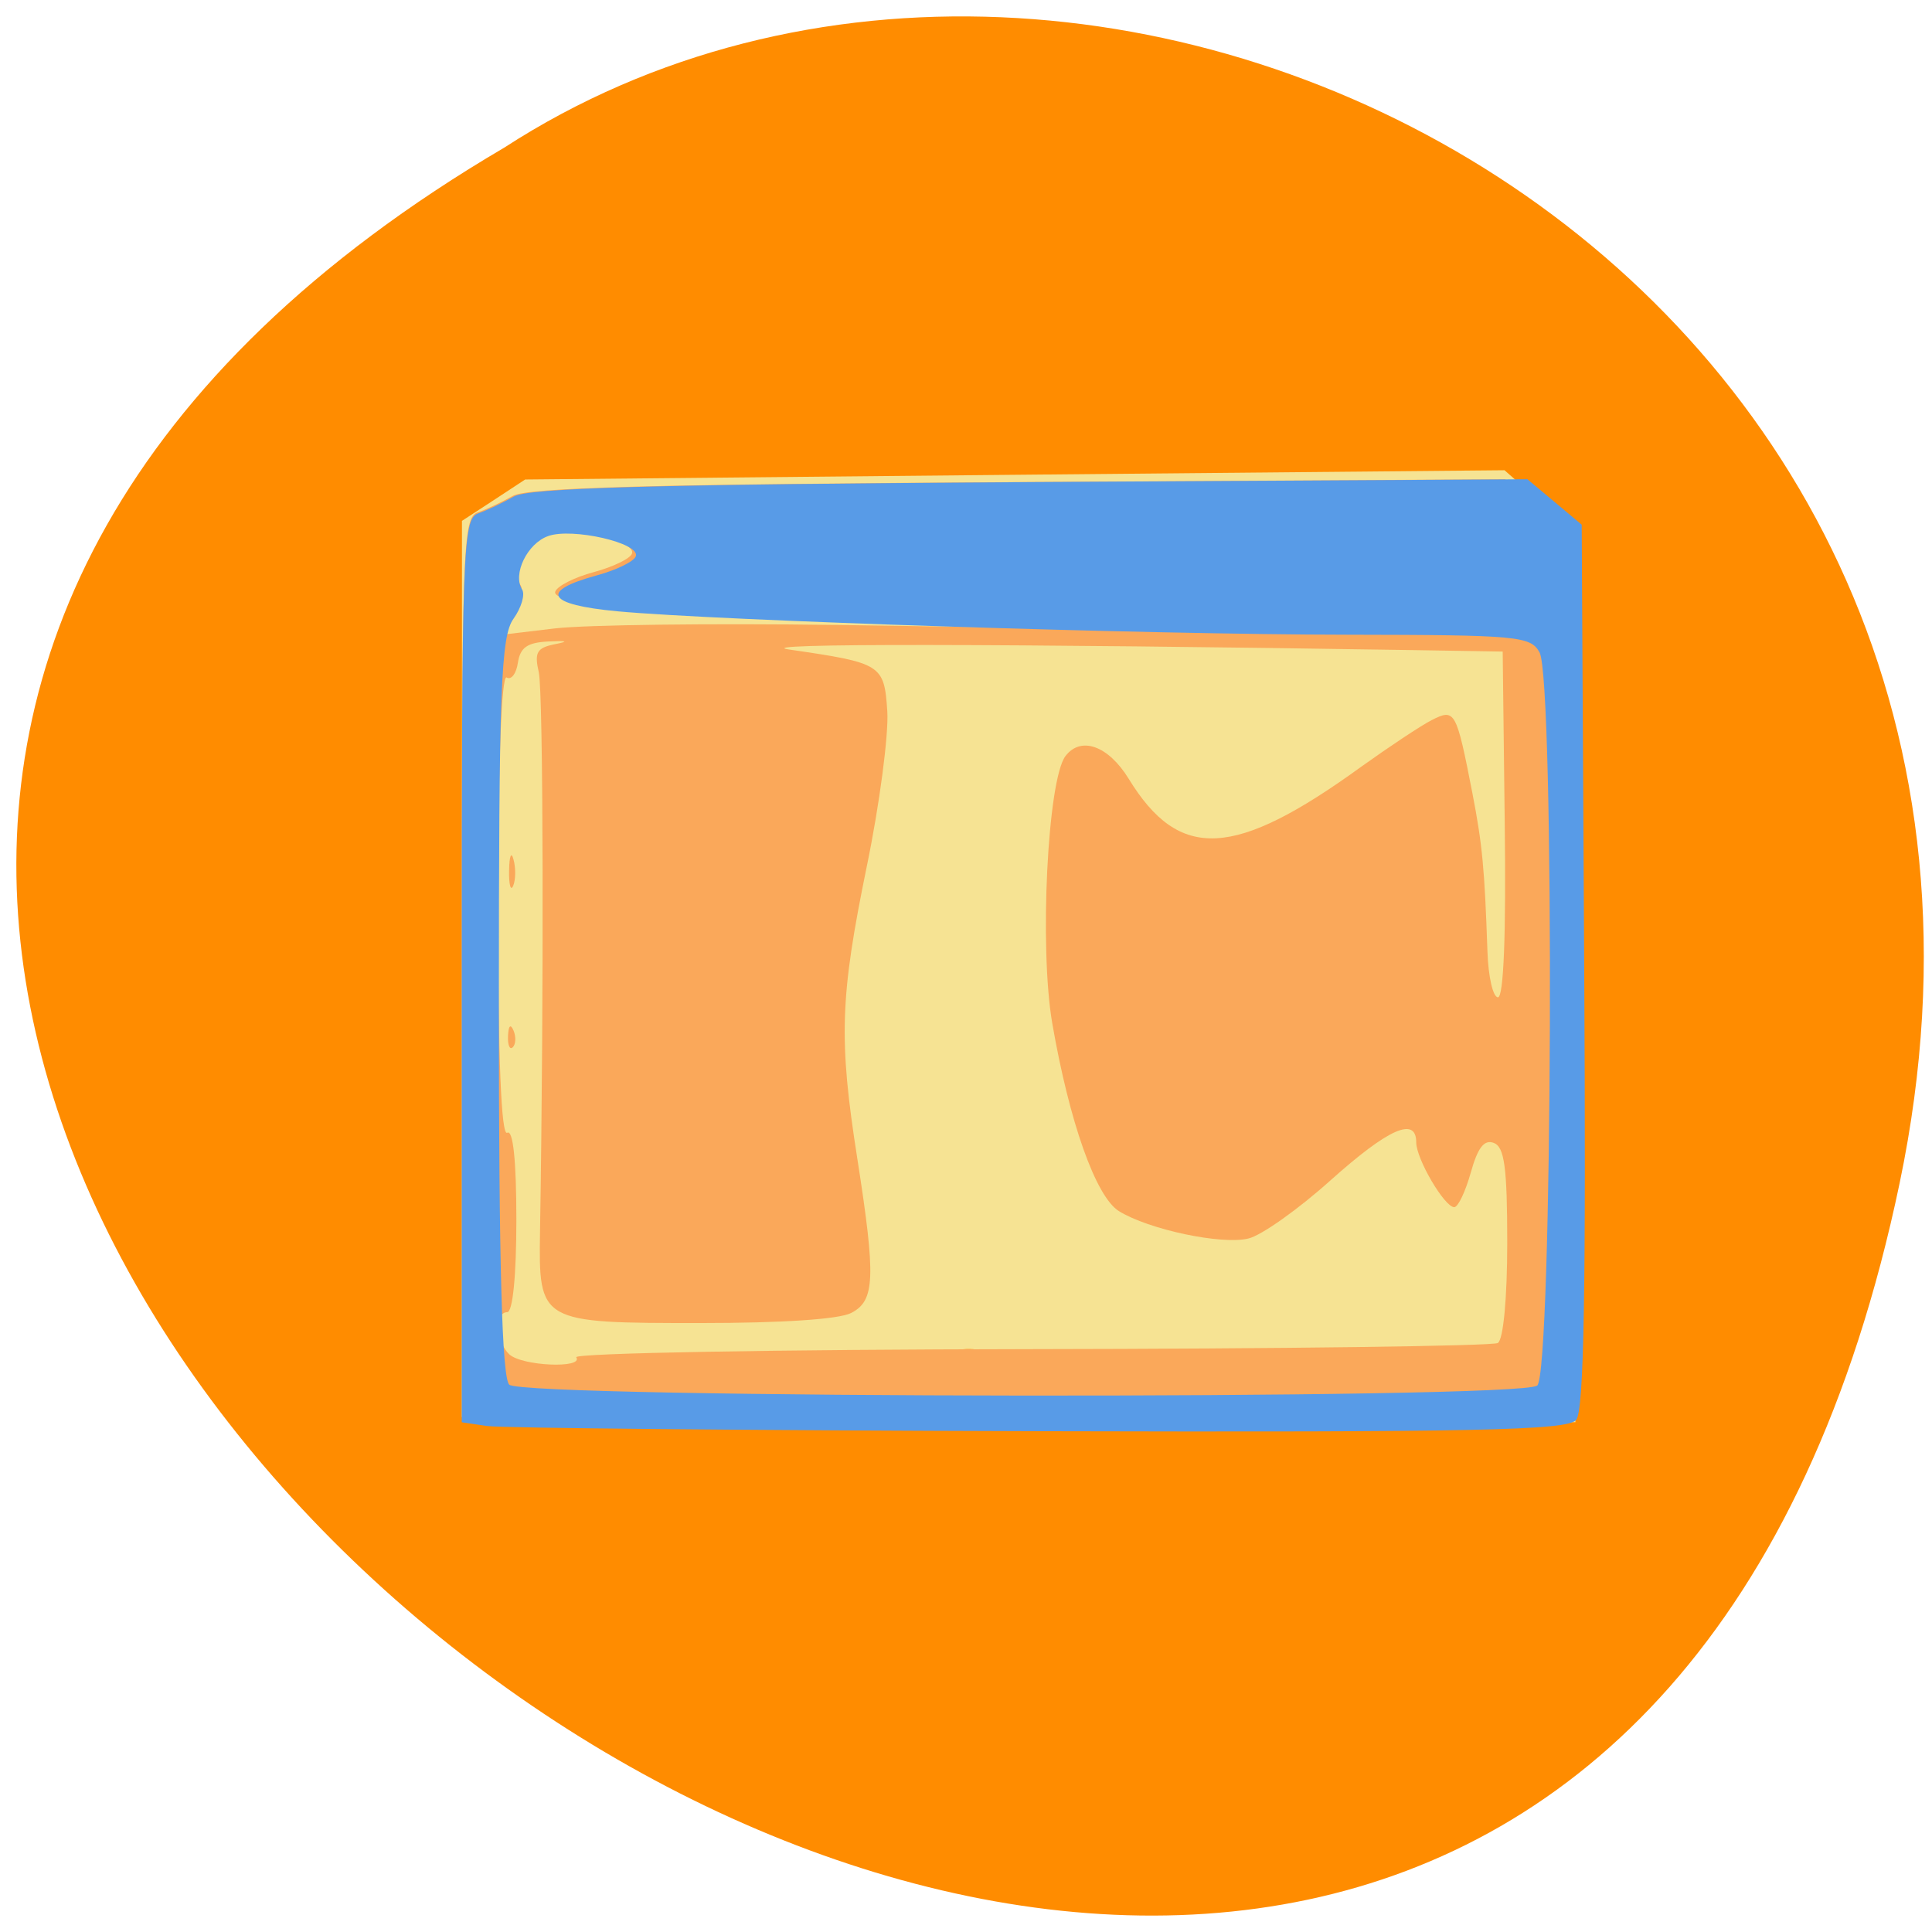 <svg xmlns="http://www.w3.org/2000/svg" viewBox="0 0 48 48"><path d="m 47.195 29.398 c -9.254 44.223 -72.91 -3.25 -34.672 -25.727 c 14.855 -9.633 39.43 2.984 34.672 25.727" style="fill:#ff8c00"/><path d="m 12.207 35.289 l -0.734 -0.086 l 0.004 -11.133 v -11.129 l 0.785 -0.512 l 0.785 -0.516 l 12.168 -0.117 l 12.164 -0.113 l 0.883 0.777 l 0.879 0.773 v 22.102 l -13.098 0.02 c -7.207 0.012 -13.43 -0.02 -13.836 -0.066 m 12.203 -1.723 c -0.156 -0.062 -0.461 -0.066 -0.68 -0.012 c -0.219 0.059 -0.094 0.105 0.277 0.109 c 0.375 0.004 0.555 -0.039 0.402 -0.098" style="fill:#f6e393"/><path d="m 16.328 34.766 c -2.605 -0.078 -4.766 -0.16 -4.797 -0.176 c -0.031 -0.016 -0.059 -4.91 -0.059 -10.875 c 0 -10.133 0.027 -10.855 0.395 -10.984 c 0.219 -0.074 0.609 -0.262 0.871 -0.41 c 0.363 -0.207 3.391 -0.289 12.562 -0.344 l 12.09 -0.07 l 1.523 1.312 l 0.066 10.539 c 0.059 9.445 0.027 10.574 -0.301 10.887 c -0.32 0.312 -1.328 0.348 -8.984 0.312 c -4.742 -0.023 -10.758 -0.109 -13.367 -0.188 m -2.012 -1.047 c -0.066 -0.105 5.008 -0.195 11.273 -0.203 c 6.266 -0.008 11.496 -0.078 11.625 -0.152 c 0.137 -0.082 0.234 -1.117 0.234 -2.492 c 0 -1.875 -0.07 -2.383 -0.336 -2.48 c -0.238 -0.09 -0.398 0.121 -0.57 0.738 c -0.133 0.473 -0.316 0.859 -0.41 0.859 c -0.242 0 -0.945 -1.199 -0.945 -1.609 c 0 -0.652 -0.688 -0.348 -2.137 0.949 c -0.797 0.715 -1.711 1.363 -2.031 1.438 c -0.668 0.164 -2.48 -0.223 -3.219 -0.68 c -0.574 -0.359 -1.23 -2.207 -1.656 -4.668 c -0.324 -1.875 -0.117 -6.047 0.328 -6.637 c 0.383 -0.504 1.066 -0.258 1.57 0.562 c 1.262 2.059 2.625 1.988 5.789 -0.305 c 0.688 -0.492 1.469 -1.012 1.742 -1.152 c 0.578 -0.293 0.609 -0.234 1.008 1.809 c 0.25 1.289 0.305 1.891 0.375 3.934 c 0.02 0.629 0.137 1.145 0.262 1.145 c 0.141 0 0.203 -1.582 0.168 -4.297 l -0.051 -4.293 l -2.148 -0.035 c -10.406 -0.164 -16.645 -0.172 -15.582 -0.016 c 2.309 0.336 2.363 0.371 2.441 1.539 c 0.035 0.574 -0.191 2.312 -0.512 3.859 c -0.664 3.246 -0.699 4.281 -0.234 7.246 c 0.465 2.977 0.441 3.535 -0.152 3.84 c -0.301 0.156 -1.715 0.25 -3.746 0.25 c -4.004 0 -4.02 -0.008 -3.984 -2.285 c 0.098 -5.938 0.082 -13.391 -0.031 -13.883 c -0.113 -0.492 -0.047 -0.605 0.387 -0.695 c 0.375 -0.074 0.328 -0.094 -0.156 -0.07 c -0.516 0.027 -0.691 0.148 -0.75 0.527 c -0.039 0.27 -0.164 0.438 -0.281 0.367 c -0.125 -0.074 -0.211 2.156 -0.211 5.66 c 0 3.805 0.078 5.742 0.227 5.652 c 0.145 -0.086 0.227 0.688 0.227 2.164 c 0 1.383 -0.09 2.293 -0.227 2.293 c -0.312 0 -0.281 0.73 0.047 1.043 c 0.305 0.297 1.855 0.363 1.668 0.078 m -1.695 -7.988 c 0.012 -0.254 0.062 -0.305 0.137 -0.129 c 0.066 0.156 0.055 0.344 -0.02 0.414 c -0.074 0.074 -0.129 -0.055 -0.117 -0.285 m 0.027 -4.113 c 0.004 -0.355 0.055 -0.477 0.109 -0.266 c 0.059 0.211 0.055 0.504 -0.008 0.652 c -0.062 0.148 -0.109 -0.027 -0.102 -0.387 m 8.086 -6.094 l 5.531 0.082 l -4.309 -0.172 c -6.133 -0.246 -8.266 -0.438 -8.16 -0.738 c 0.047 -0.137 0.477 -0.355 0.957 -0.484 c 0.48 -0.129 0.906 -0.336 0.949 -0.461 c 0.109 -0.316 -1.551 -0.691 -2.133 -0.484 c -0.5 0.18 -0.867 0.918 -0.633 1.277 c 0.074 0.117 -0.02 0.445 -0.211 0.723 l -0.348 0.512 l 1.41 -0.168 c 0.777 -0.09 3.902 -0.129 6.945 -0.086" style="fill:#faa85a"/><path d="m 12.109 35.43 l -0.637 -0.094 v -11.219 c 0 -10.477 0.027 -11.223 0.402 -11.359 c 0.223 -0.078 0.625 -0.27 0.891 -0.422 c 0.371 -0.215 3.465 -0.301 12.836 -0.359 l 12.348 -0.07 l 0.672 0.562 l 0.676 0.566 l 0.062 10.965 c 0.047 8.02 -0.004 11.051 -0.199 11.277 c -0.223 0.262 -2.449 0.309 -13.344 0.281 c -7.191 -0.02 -13.359 -0.078 -13.711 -0.129 m 26.086 -1.004 c 0.383 -0.309 0.438 -17.52 0.059 -18.215 c -0.223 -0.406 -0.531 -0.434 -4.793 -0.441 c -4.941 -0.004 -15.605 -0.348 -18.125 -0.582 c -1.746 -0.164 -1.938 -0.5 -0.508 -0.891 c 0.492 -0.133 0.93 -0.348 0.973 -0.477 c 0.113 -0.328 -1.586 -0.715 -2.18 -0.5 c -0.516 0.184 -0.887 0.945 -0.645 1.328 c 0.078 0.125 -0.02 0.453 -0.215 0.727 c -0.312 0.434 -0.363 1.73 -0.363 9.637 c 0 6.414 0.078 9.215 0.258 9.391 c 0.355 0.344 25.109 0.371 25.535 0.023" style="fill:#589be7"/></svg>
